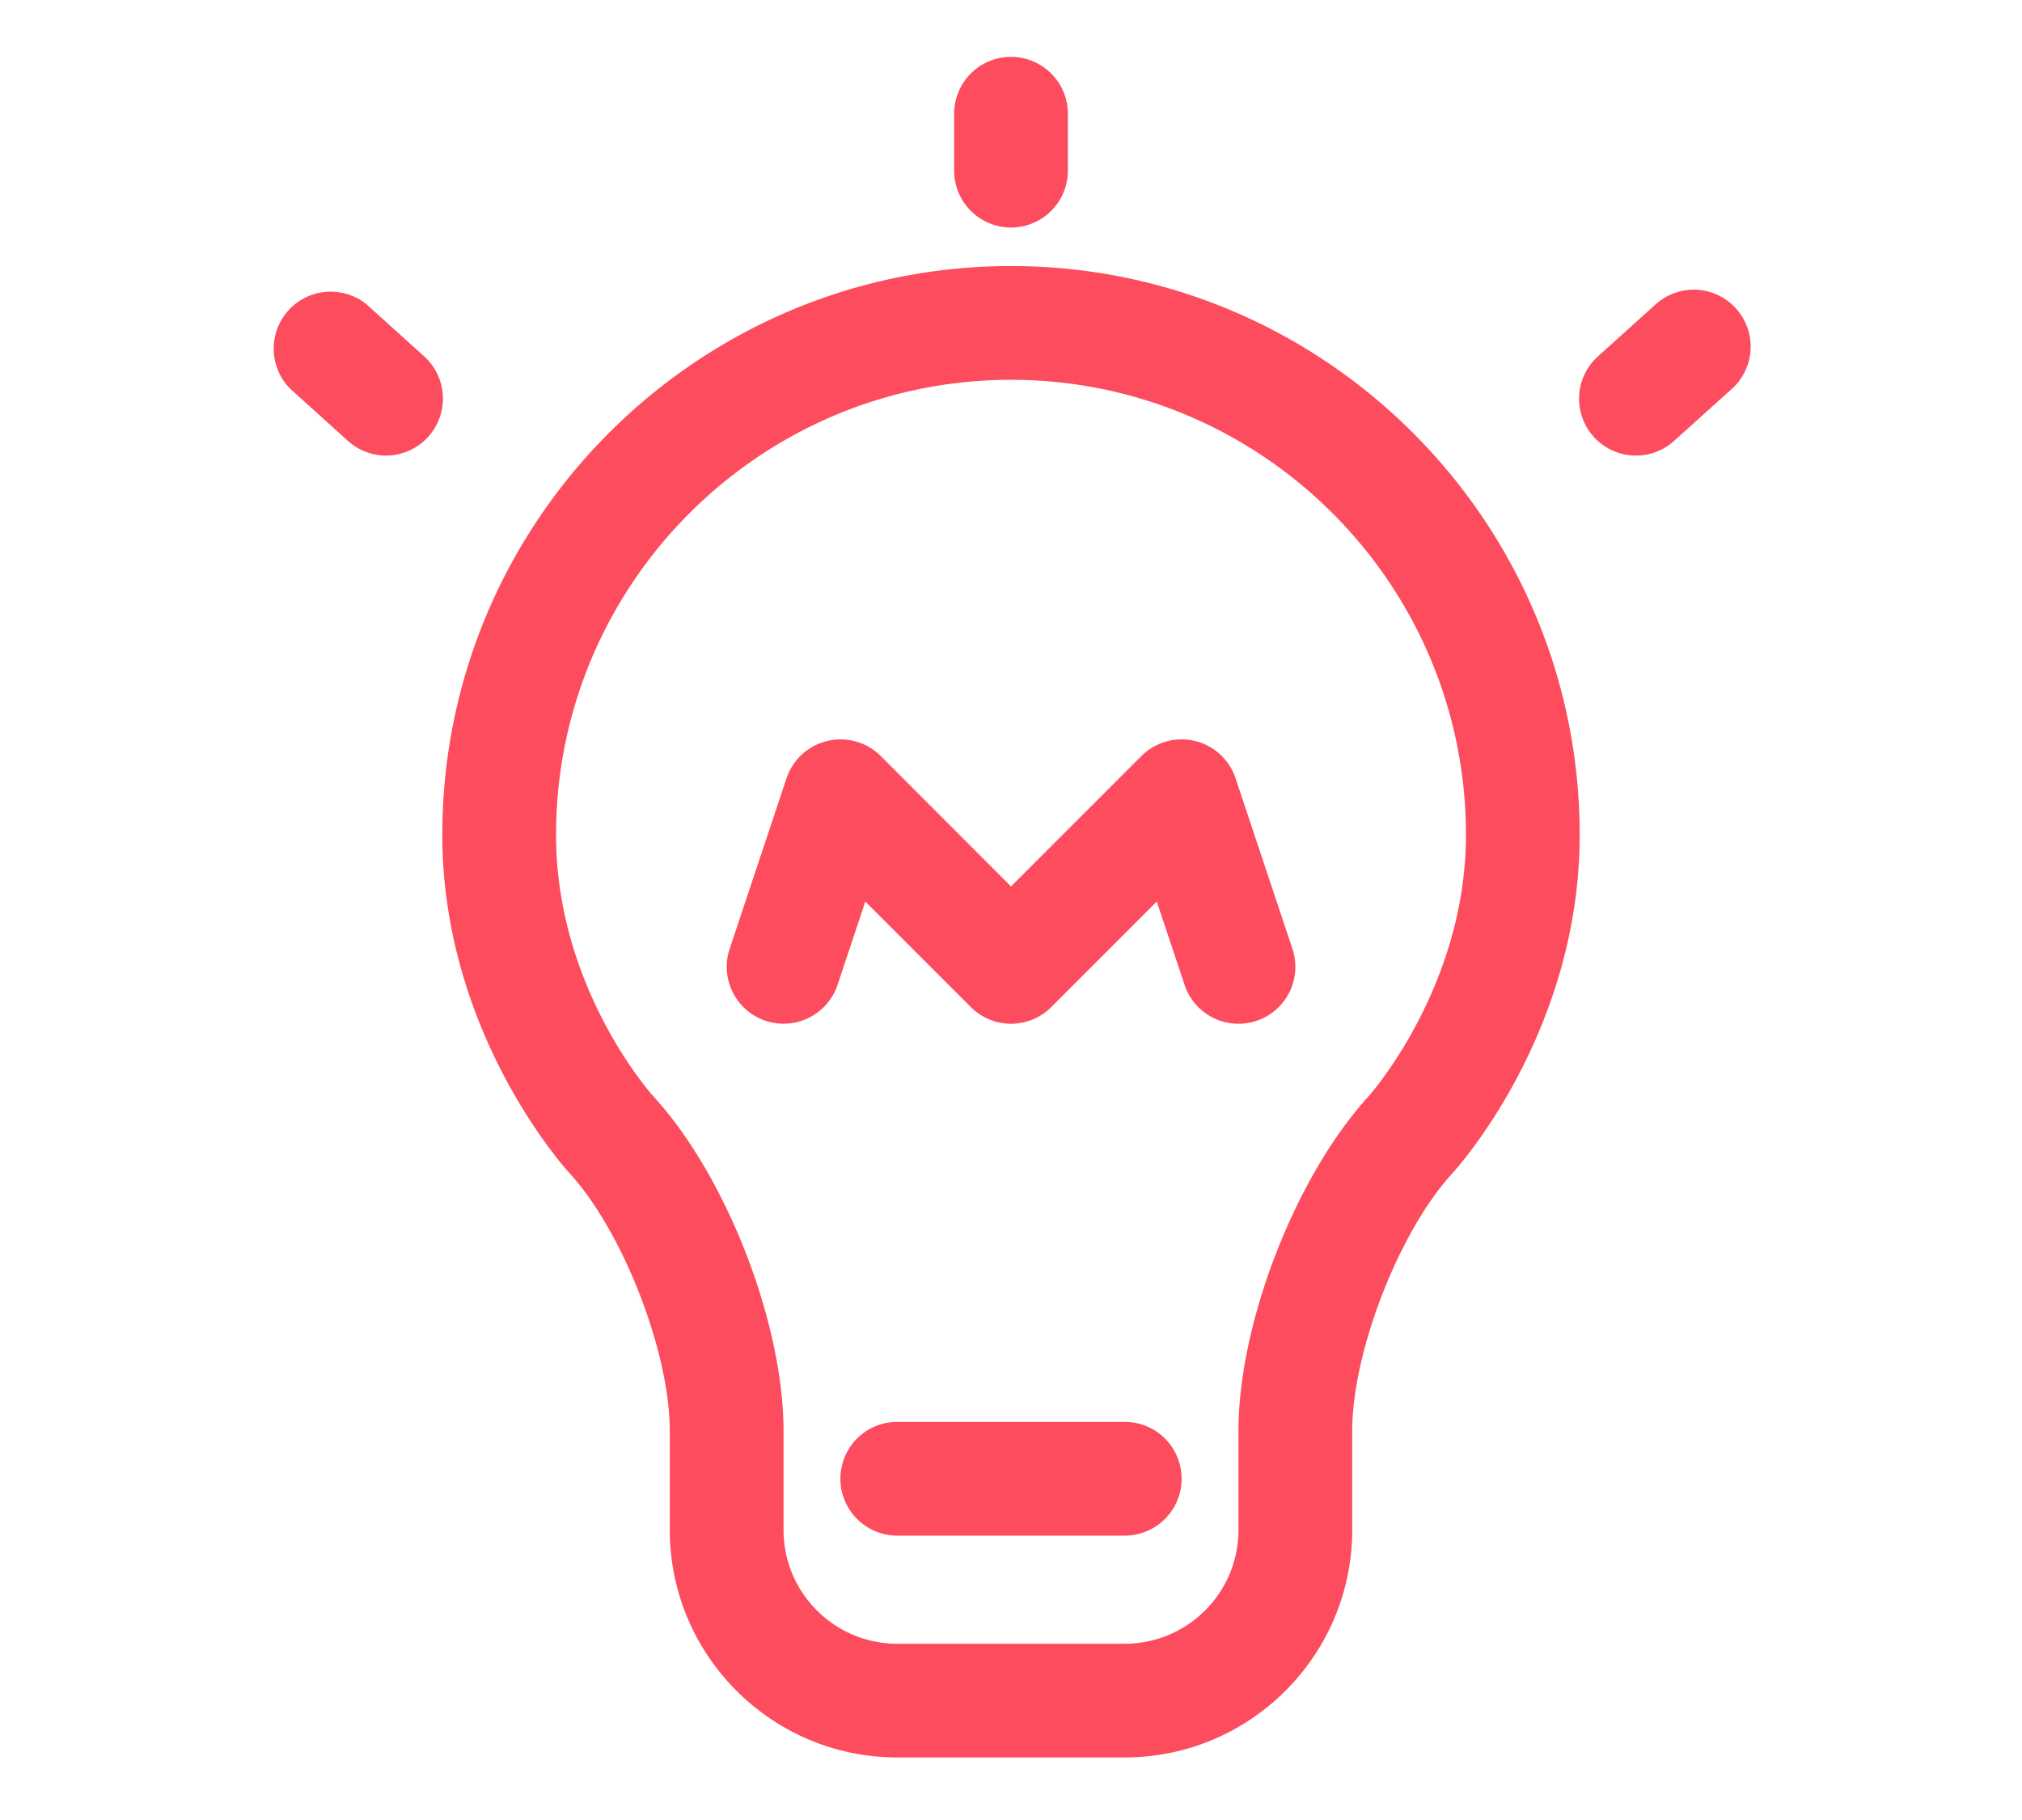 <?xml version="1.0" standalone="no"?><!DOCTYPE svg PUBLIC "-//W3C//DTD SVG 1.1//EN"
  "http://www.w3.org/Graphics/SVG/1.1/DTD/svg11.dtd">
<svg t="1606373335402" class="icon" viewBox="0 0 1024 1024" version="1.1" xmlns="http://www.w3.org/2000/svg"
     p-id="12694" width="20" height="18" xmlns:xlink="http://www.w3.org/1999/xlink">
  <defs>
    <style type="text/css"></style>
  </defs>
  <path
    d="M576 988.8h-128c-70.592 0-128-57.408-128-128v-55.68c0-44.512-26.4-112.32-56.48-145.12-2.88-3.2-71.52-79.296-71.52-190.304 0-176.448 143.552-320 320-320s320 143.552 320 320c0 111.04-68.64 187.136-71.52 190.304C730.368 692.768 704 760.608 704 805.12v55.68c0 70.592-57.408 128-128 128zM512 213.696c-141.152 0-256 114.848-256 256 0 86.4 54.144 146.464 54.72 147.072 41.088 44.8 73.28 127.552 73.28 188.384v55.68c0 35.296 28.704 64 64 64h128c35.296 0 64-28.704 64-64v-55.68c0-60.832 32.192-143.552 73.28-188.384 0.48-0.544 54.72-61.6 54.72-147.072 0-141.152-114.848-256-256-256zM640 576a31.968 31.968 0 0 1-30.336-21.888l-15.648-46.88-59.36 59.392a31.968 31.968 0 0 1-45.248 0l-59.392-59.392-15.616 46.88a31.968 31.968 0 1 1-60.704-20.256l32-96a32.064 32.064 0 0 1 52.992-12.512L512 498.752l73.376-73.376a32 32 0 0 1 52.992 12.512l32 96A32 32 0 0 1 640 576z m223.68-319.68a32 32 0 0 1-21.44-55.776l32.512-29.312a32 32 0 0 1 42.88 47.552l-32.512 29.28a31.84 31.84 0 0 1-21.44 8.256z m-703.328 0a31.872 31.872 0 0 1-21.408-8.224l-32.512-29.344a32.064 32.064 0 0 1 42.88-47.552l32.512 29.312a32.064 32.064 0 0 1-21.472 55.808zM512 128a32 32 0 0 1-32-32V64a32 32 0 0 1 64 0v32a32 32 0 0 1-32 32z m64 736h-128a32 32 0 1 1 0-64h128a32 32 0 1 1 0 64z"
    p-id="12695" fill="#FD4C5D"></path>
</svg>